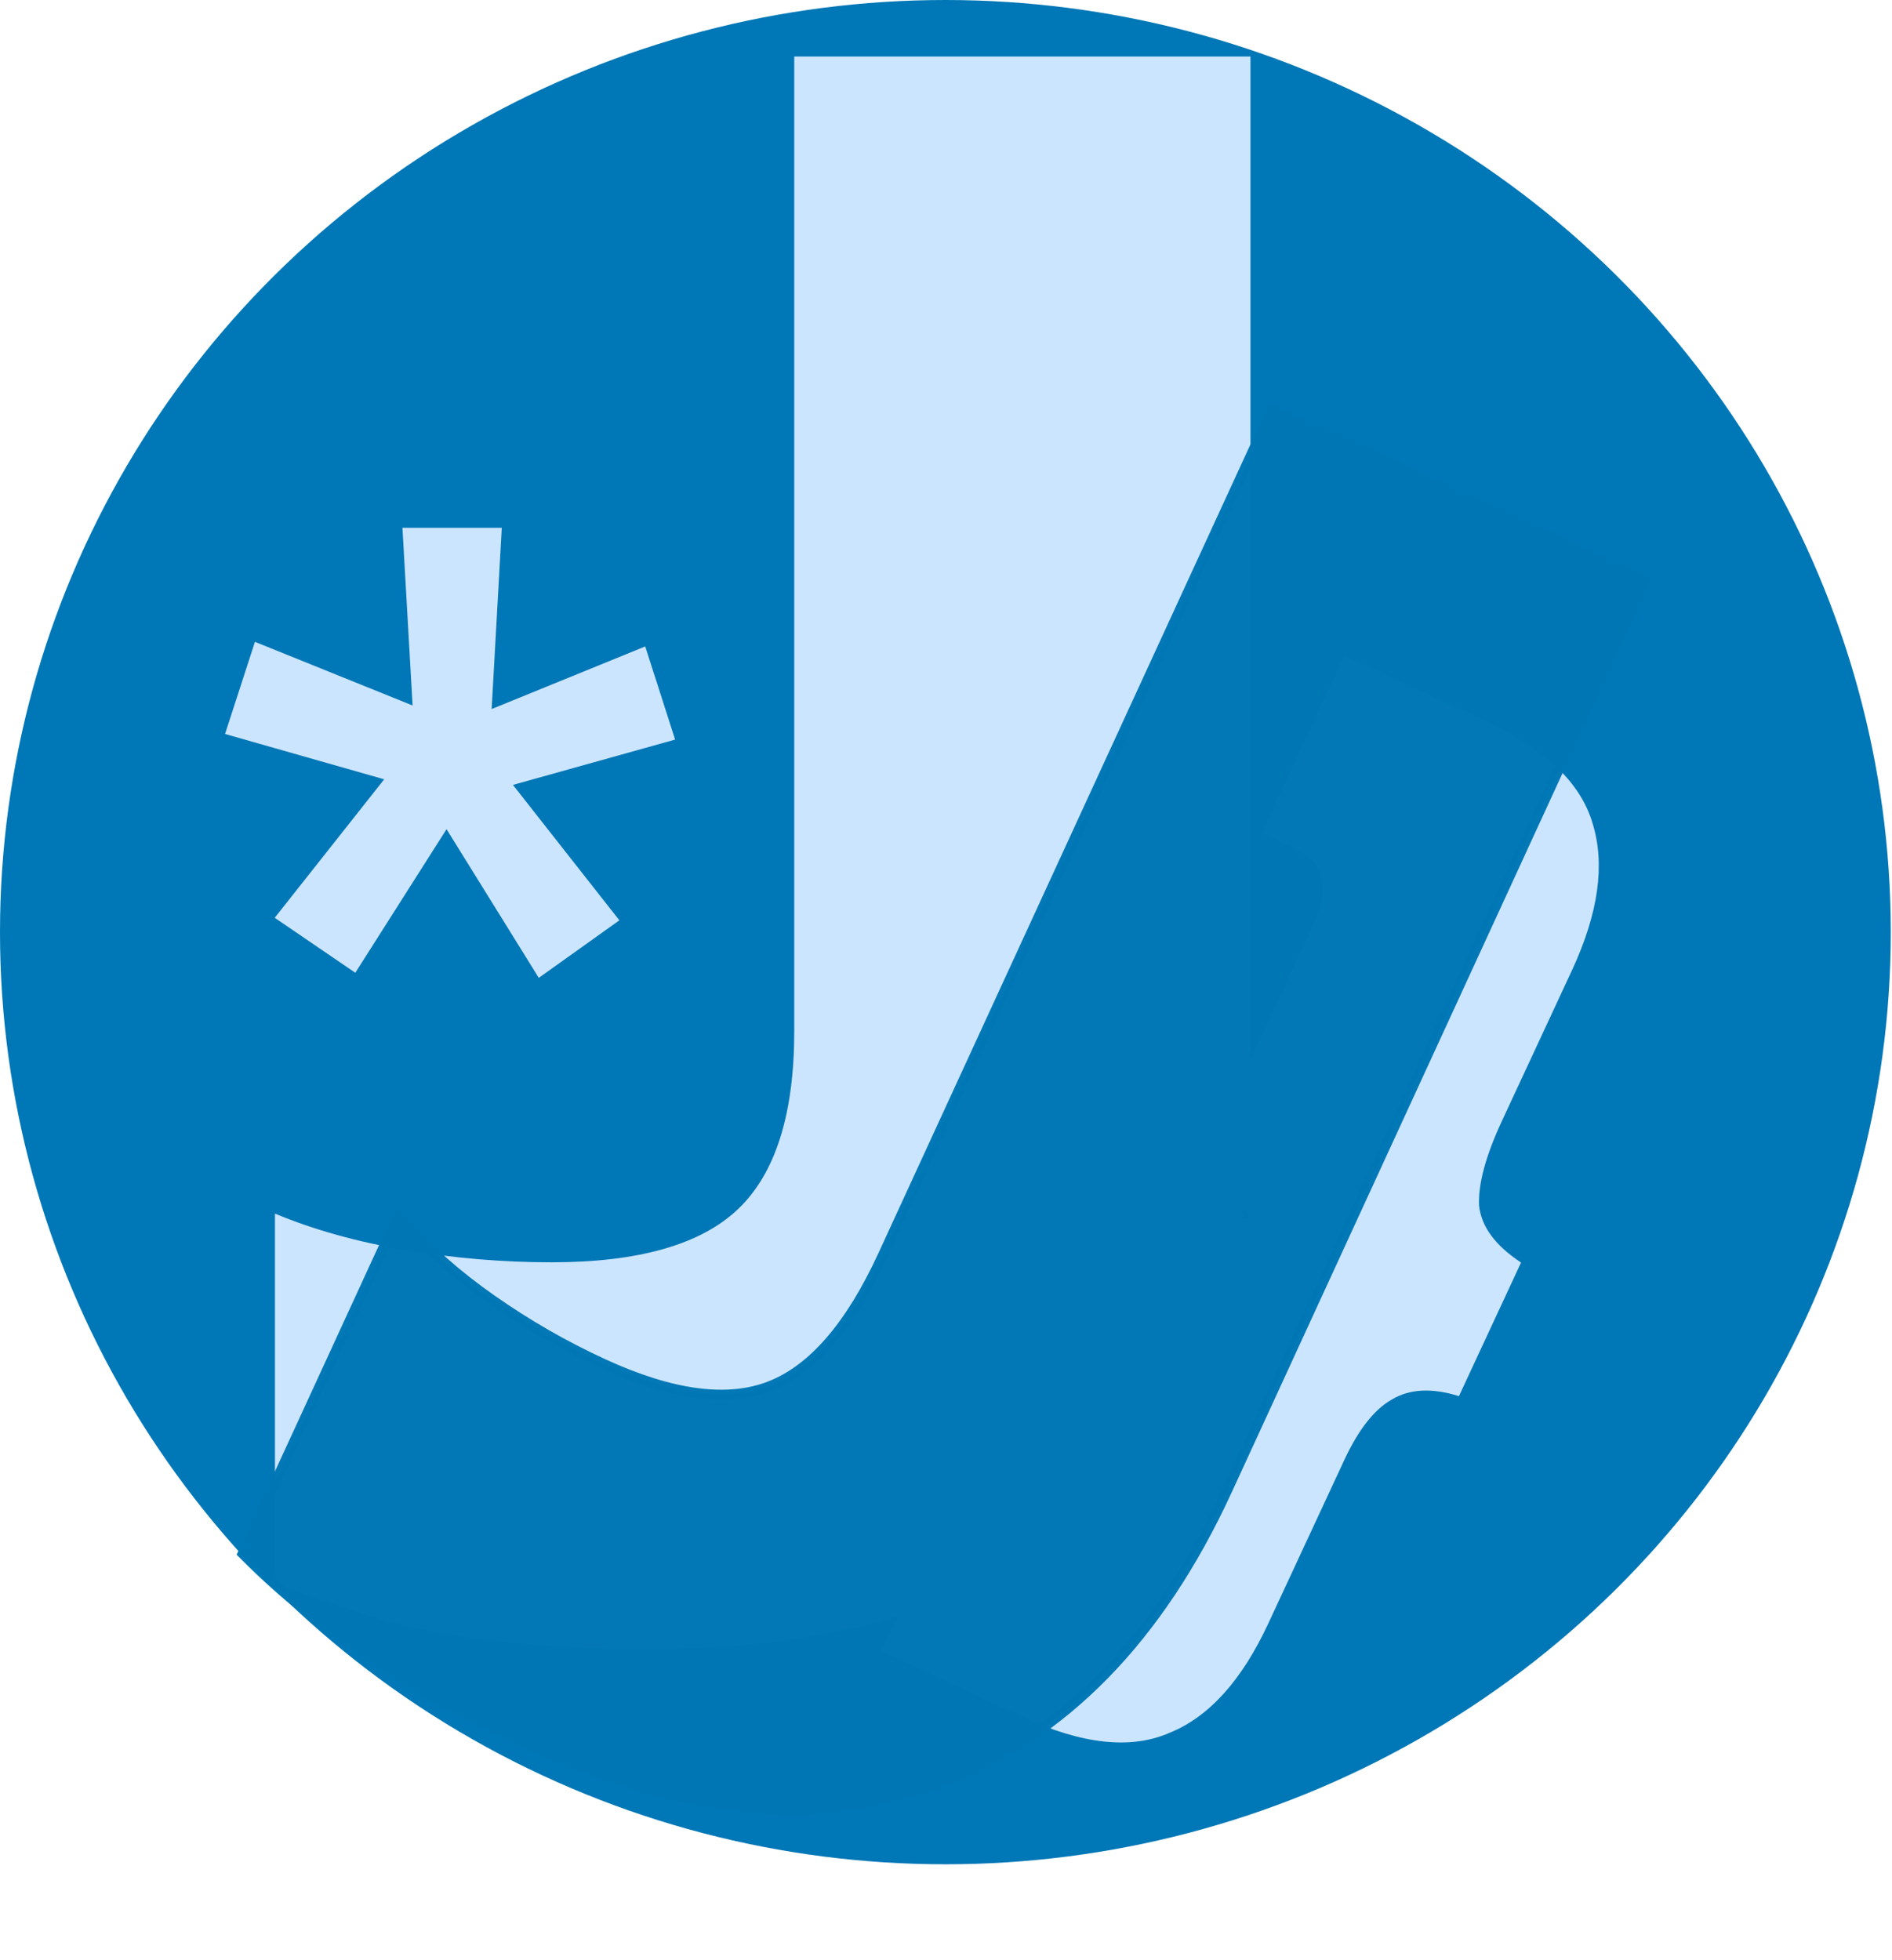 <svg width="195" height="202" viewBox="0 0 195 202" fill="none" xmlns="http://www.w3.org/2000/svg">
<ellipse cx="97.437" cy="96.078" rx="97.437" ry="96.078" fill="#0077B6"/>
<path d="M66.605 170.03C59.602 170.03 52.932 169.527 46.596 168.523C40.26 167.686 34.174 165.293 28.338 163.284V125.086C32.34 126.76 36.842 128.015 41.844 128.852C46.846 129.689 51.848 130.108 56.85 130.108C65.854 130.108 72.273 128.267 76.109 124.584C79.944 120.901 81.861 114.792 81.861 106.255V5.823H105.371H128.881V113.788C128.881 131.363 123.545 145.173 112.874 155.216C102.37 165.092 86.946 170.03 66.605 170.03Z" fill="#CCE5FF"/>
<path d="M90.838 170.196L99.374 151.834L102.531 153.302C104.299 154.124 105.718 154.266 106.787 153.729C107.979 153.146 109.01 151.92 109.879 150.049L116.993 134.748C119.522 129.307 123.42 126.208 128.686 125.452C125.791 121.108 125.648 116.13 128.256 110.52L135.369 95.218C136.278 93.263 136.551 91.684 136.189 90.481C135.95 89.233 134.946 88.198 133.178 87.376L130.021 85.908L138.557 67.546L153.081 74.298C159.227 77.155 162.914 80.678 164.141 84.867C165.452 89.095 164.744 94.141 162.017 100.007L154.785 115.564C153.126 119.135 152.344 122.028 152.44 124.243C152.66 126.413 154.103 128.376 156.768 130.132L150.366 143.904C147.597 143.03 145.291 143.147 143.445 144.253C141.639 145.275 140.005 147.358 138.543 150.503L130.718 167.335C127.991 173.201 124.609 176.953 120.571 178.591C116.578 180.353 111.508 179.805 105.362 176.948L90.838 170.196Z" fill="#CCE5FF"/>
<path opacity="0.99" d="M25.133 159.822L24.988 160.137L25.233 160.384C29.125 164.29 33.452 167.78 38.212 170.851C42.903 174.065 48.059 176.965 53.679 179.55C70.021 187.067 84.46 188.512 96.95 183.777L96.95 183.777C109.627 178.964 119.468 168.878 126.496 153.6L169.418 60.288L169.627 59.834L169.172 59.625L131.577 42.331L131.123 42.123L130.914 42.577L90.986 129.379C87.612 136.713 83.723 141.145 79.372 142.848C75.028 144.547 69.319 143.839 62.169 140.55C58.197 138.723 54.39 136.537 50.747 133.99C47.109 131.447 44.04 128.733 41.537 125.85L41.029 125.265L40.705 125.969L25.133 159.822Z" fill="#0077B6" stroke="#0077B6"/>
<path d="M39.597 80.324L23.194 75.653L26.276 66.155L42.523 72.715L41.478 54.401H51.717L50.672 73.082L66.5 66.628L69.582 76.231L52.866 80.901L63.836 94.859L55.53 100.789L46.023 85.466L36.62 100.264L28.314 94.597L39.597 80.324Z" fill="#CCE5FF"/>
</svg>

